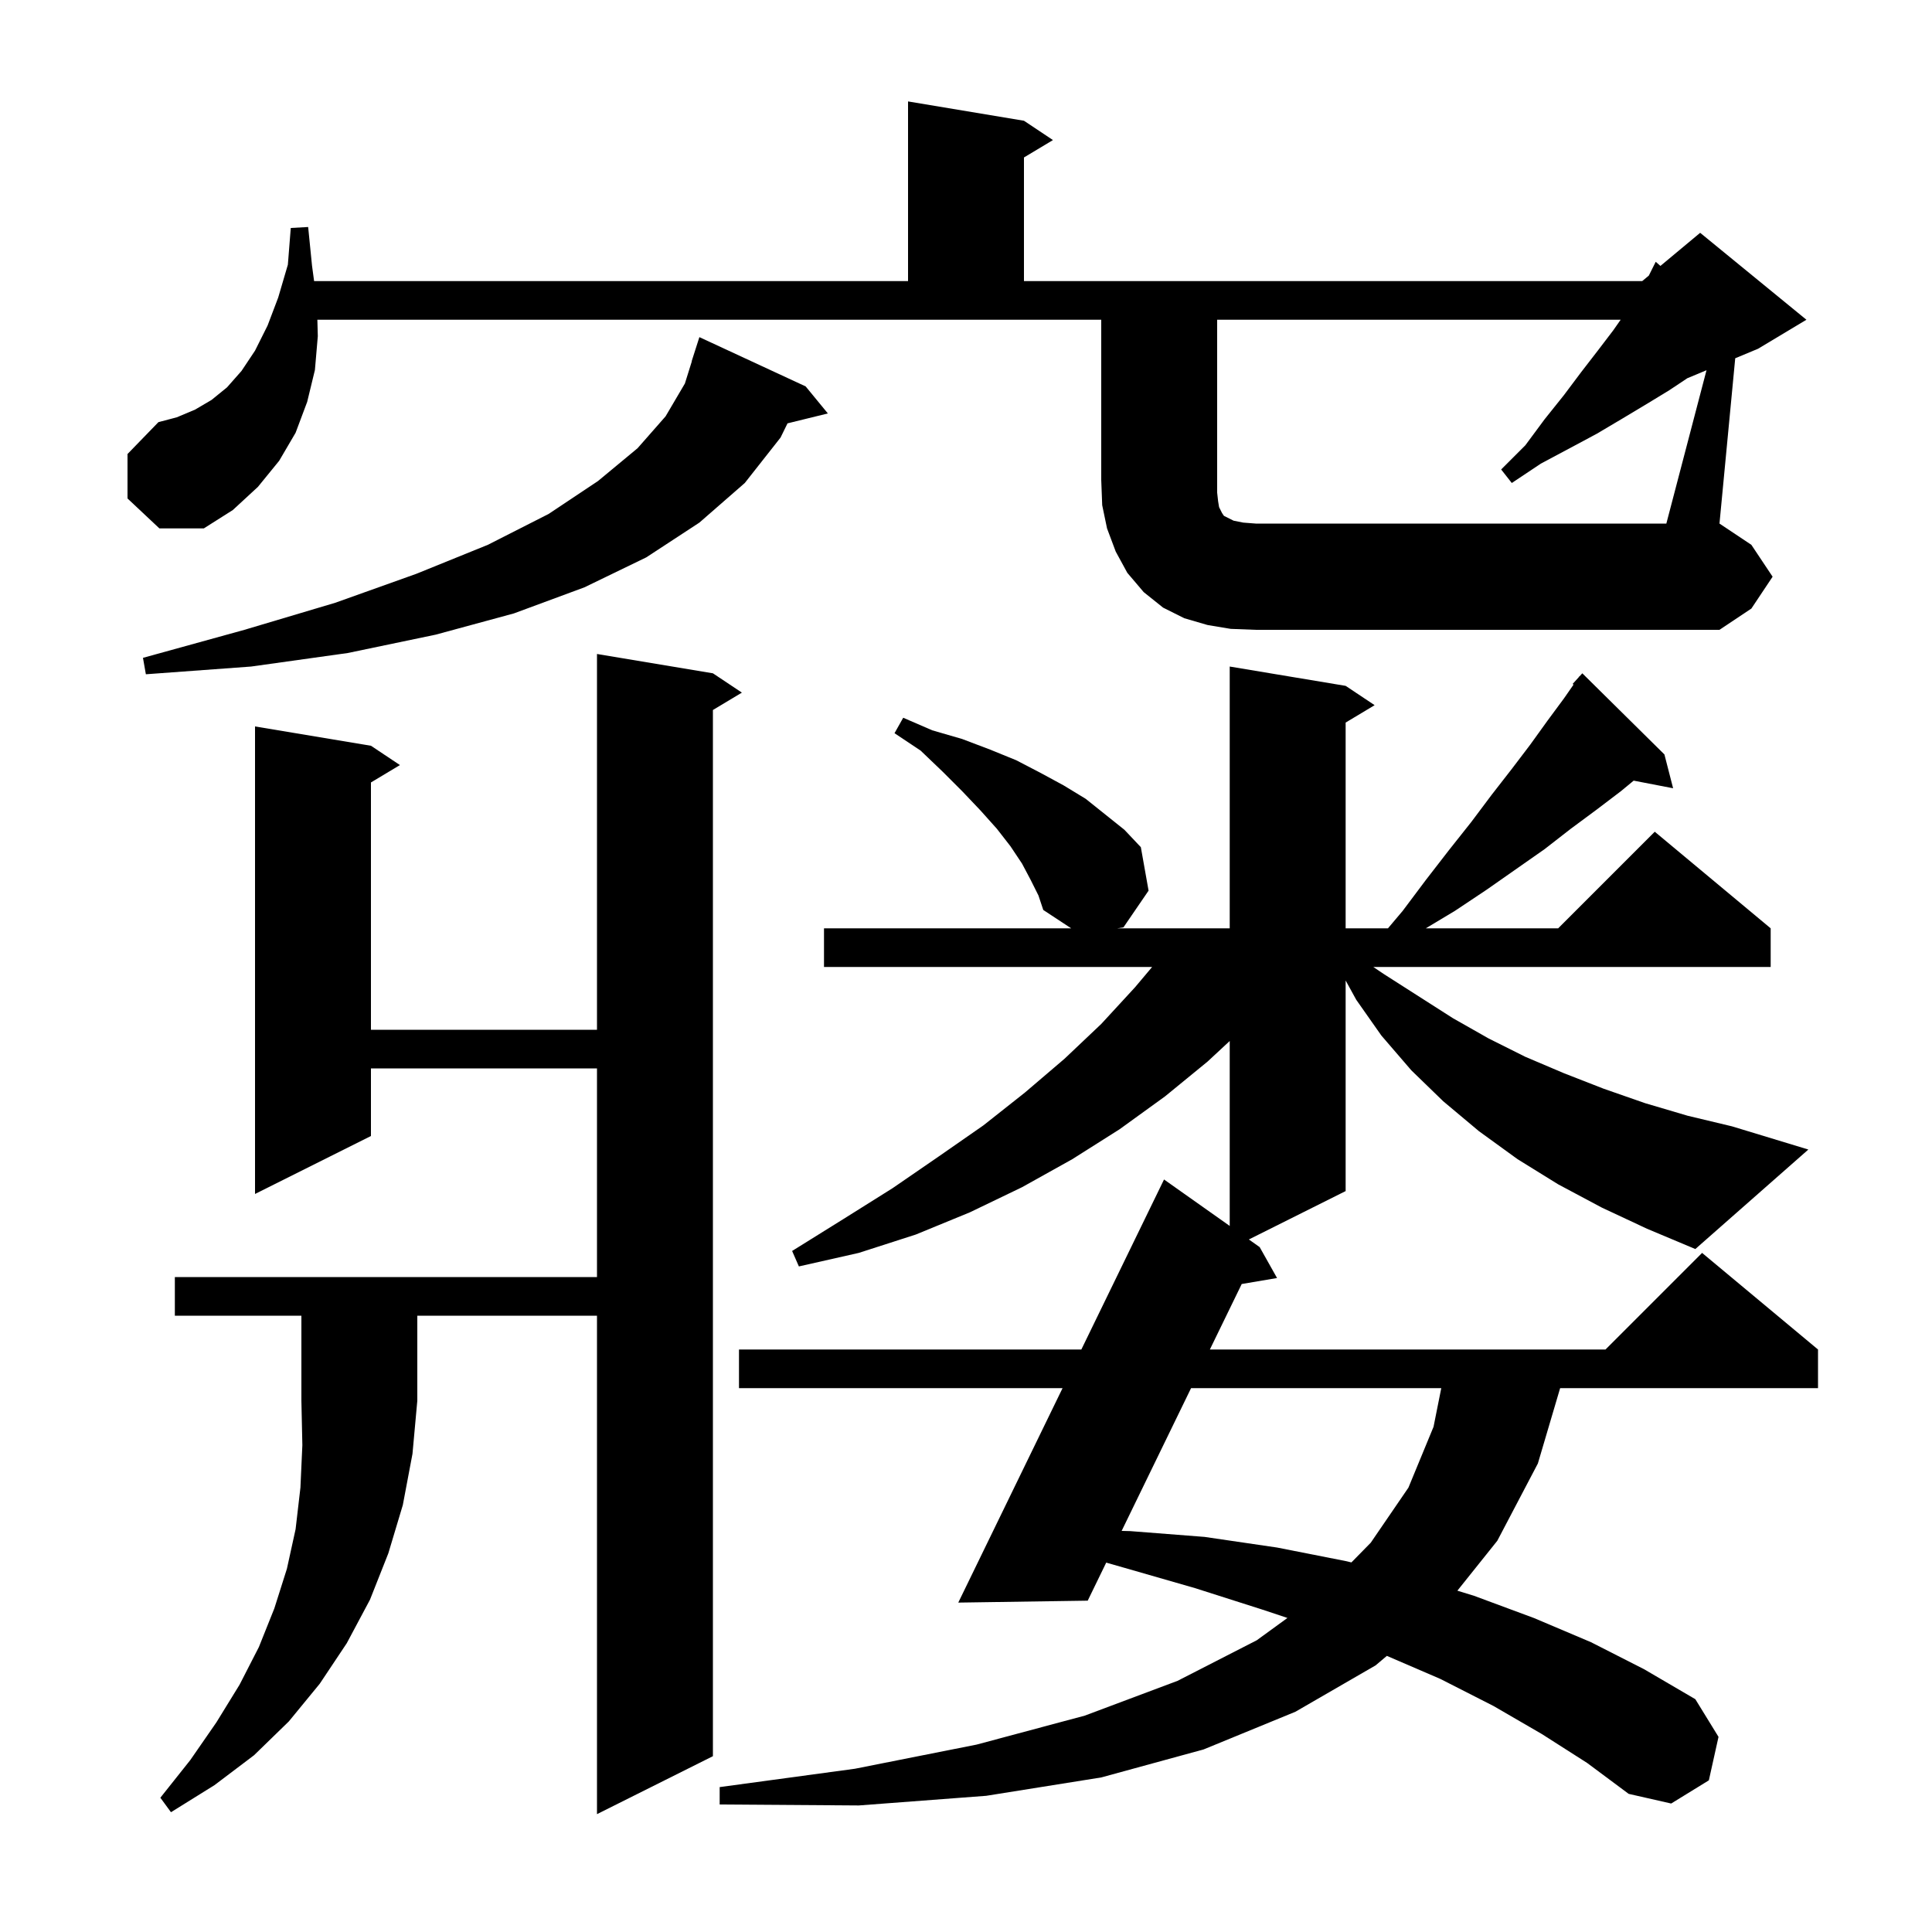 <svg xmlns="http://www.w3.org/2000/svg" xmlns:xlink="http://www.w3.org/1999/xlink" version="1.1" baseProfile="full" viewBox="0 0 200 200" width="200" height="200">
<g fill="black">
<path d="M 18.1 136.2 L 18.1 132.2 L 61.8 132.2 L 61.8 110.6 L 38.4 110.6 L 38.4 117.6 L 26.4 123.6 L 26.4 75.2 L 38.4 77.2 L 41.4 79.2 L 38.4 81.0 L 38.4 106.6 L 61.8 106.6 L 61.8 67.7 L 73.8 69.7 L 76.8 71.7 L 73.8 73.5 L 73.8 181.8 L 61.8 187.8 L 61.8 136.2 L 43.2 136.2 L 43.2 145.0 L 42.7 150.5 L 41.7 155.8 L 40.2 160.8 L 38.3 165.6 L 35.9 170.1 L 33.1 174.3 L 29.9 178.2 L 26.3 181.7 L 22.2 184.8 L 17.7 187.6 L 16.6 186.1 L 19.7 182.2 L 22.4 178.3 L 24.8 174.4 L 26.8 170.5 L 28.4 166.5 L 29.7 162.4 L 30.6 158.3 L 31.1 154.0 L 31.3 149.6 L 31.2 145.0 L 31.2 136.2 Z M 123.299 143.7 L 116.112 158.478 L 117.0 158.5 L 124.7 159.1 L 132.2 160.2 L 139.3 161.6 L 139.898 161.741 L 141.9 159.7 L 145.8 154.0 L 148.4 147.7 L 149.2 143.7 Z M 165.8 125.0 L 161.3 122.6 L 157.1 120.0 L 153.1 117.1 L 149.4 114.0 L 146.1 110.8 L 143.0 107.2 L 140.4 103.5 L 139.3 101.5 L 139.3 123.3 L 129.282 128.309 L 130.4 129.1 L 132.2 132.3 L 128.542 132.921 L 125.245 139.7 L 166.2 139.7 L 176.2 129.7 L 188.2 139.7 L 188.2 143.7 L 161.505 143.7 L 159.2 151.5 L 155.0 159.5 L 150.867 164.667 L 152.6 165.2 L 158.8 167.5 L 164.7 170.0 L 170.2 172.8 L 175.5 175.9 L 177.9 179.8 L 176.9 184.3 L 173.0 186.7 L 168.6 185.7 L 164.3 182.5 L 159.6 179.5 L 154.6 176.6 L 149.1 173.8 L 143.568 171.416 L 142.4 172.4 L 134.1 177.2 L 124.6 181.1 L 114.0 184.0 L 102.1 185.9 L 88.9 186.9 L 74.5 186.8 L 74.5 185.0 L 88.5 183.1 L 101.1 180.6 L 112.3 177.6 L 121.9 174.0 L 130.1 169.8 L 133.274 167.491 L 130.6 166.6 L 123.7 164.4 L 116.4 162.3 L 114.515 161.762 L 112.6 165.7 L 99.2 165.9 L 109.996 143.7 L 76.5 143.7 L 76.5 139.7 L 111.941 139.7 L 120.5 122.1 L 127.3 126.908 L 127.3 107.764 L 125.0 109.9 L 120.6 113.5 L 115.9 116.9 L 111.0 120.0 L 105.8 122.9 L 100.4 125.5 L 94.8 127.8 L 88.9 129.7 L 82.7 131.1 L 82.0 129.5 L 87.3 126.2 L 92.4 123.0 L 97.2 119.7 L 101.8 116.5 L 106.1 113.1 L 110.2 109.6 L 114.0 106.0 L 117.5 102.2 L 119.268 100.1 L 85.3 100.1 L 85.3 96.1 L 110.888 96.1 L 108.0 94.2 L 107.5 92.7 L 106.7 91.1 L 105.8 89.4 L 104.6 87.6 L 103.2 85.8 L 101.5 83.9 L 99.6 81.9 L 97.6 79.9 L 95.3 77.7 L 92.6 75.9 L 93.5 74.3 L 96.5 75.6 L 99.6 76.5 L 102.5 77.6 L 105.2 78.7 L 107.7 80.0 L 110.1 81.3 L 112.4 82.7 L 116.4 85.9 L 118.1 87.7 L 118.9 92.2 L 116.3 96.0 L 115.657 96.1 L 127.3 96.1 L 127.3 69.0 L 139.3 71.0 L 142.3 73.0 L 139.3 74.8 L 139.3 96.1 L 143.681 96.1 L 145.2 94.3 L 147.6 91.1 L 150.0 88.0 L 152.3 85.1 L 154.4 82.3 L 156.5 79.6 L 158.4 77.1 L 160.2 74.6 L 161.9 72.3 L 162.893 70.872 L 162.8 70.8 L 163.411 70.128 L 163.5 70.0 L 163.515 70.014 L 163.8 69.7 L 172.3 78.1 L 173.2 81.6 L 169.117 80.812 L 167.8 81.9 L 165.3 83.8 L 162.6 85.8 L 159.9 87.9 L 153.9 92.1 L 150.6 94.3 L 147.6 96.1 L 161.3 96.1 L 171.3 86.1 L 183.3 96.1 L 183.3 100.1 L 142.164 100.1 L 143.2 100.8 L 150.4 105.4 L 154.1 107.5 L 157.9 109.4 L 161.9 111.1 L 166.0 112.7 L 170.3 114.2 L 174.7 115.5 L 179.3 116.6 L 187.2 119.0 L 175.5 129.3 L 170.5 127.2 Z M 83.4 40.0 L 85.7 42.8 L 81.523 43.826 L 80.8 45.3 L 77.1 50.0 L 72.4 54.1 L 66.9 57.7 L 60.5 60.8 L 53.2 63.5 L 45.1 65.7 L 36.0 67.6 L 26.0 69.0 L 15.1 69.8 L 14.8 68.1 L 25.3 65.2 L 34.7 62.4 L 43.1 59.4 L 50.5 56.4 L 56.8 53.2 L 61.9 49.8 L 66.0 46.4 L 68.9 43.1 L 70.9 39.7 L 71.618 37.404 L 71.6 37.4 L 72.4 34.9 Z M 176.657 38.326 L 174.667 39.156 L 172.8 40.4 L 170.5 41.8 L 168.0 43.3 L 165.3 44.9 L 162.5 46.4 L 159.5 48.0 L 156.5 50.0 L 155.4 48.6 L 157.9 46.1 L 159.9 43.4 L 161.9 40.9 L 163.7 38.5 L 165.4 36.3 L 167.0 34.2 L 167.77 33.1 L 126.0 33.1 L 126.0 51.0 L 126.1 51.9 L 126.2 52.5 L 126.5 53.1 L 126.7 53.4 L 127.7 53.9 L 128.7 54.1 L 130.0 54.2 L 172.5 54.2 Z M 13.2 51.6 L 13.2 47.0 L 16.4 43.7 L 18.3 43.2 L 20.2 42.4 L 21.9 41.4 L 23.5 40.1 L 25.0 38.4 L 26.4 36.3 L 27.7 33.7 L 28.8 30.8 L 29.8 27.4 L 30.1 23.6 L 31.9 23.5 L 32.3 27.5 L 32.516 29.1 L 94.0 29.1 L 94.0 10.5 L 106.0 12.5 L 109.0 14.5 L 106.0 16.3 L 106.0 29.1 L 170.0 29.1 L 170.686 28.529 L 171.4 27.1 L 171.887 27.528 L 176.0 24.1 L 187.0 33.1 L 182.0 36.1 L 179.63 37.088 L 178.0 54.2 L 181.3 56.4 L 183.5 59.7 L 181.3 63.0 L 178.0 65.2 L 130.0 65.2 L 127.4 65.1 L 125.0 64.7 L 122.6 64.0 L 120.4 62.9 L 118.4 61.3 L 116.7 59.3 L 115.5 57.1 L 114.6 54.7 L 114.1 52.3 L 114.0 49.7 L 114.0 33.1 L 32.853 33.1 L 32.9 34.8 L 32.6 38.3 L 31.8 41.6 L 30.6 44.8 L 28.9 47.7 L 26.7 50.4 L 24.1 52.8 L 21.1 54.7 L 16.5 54.7 Z " />
</g>
</svg>
